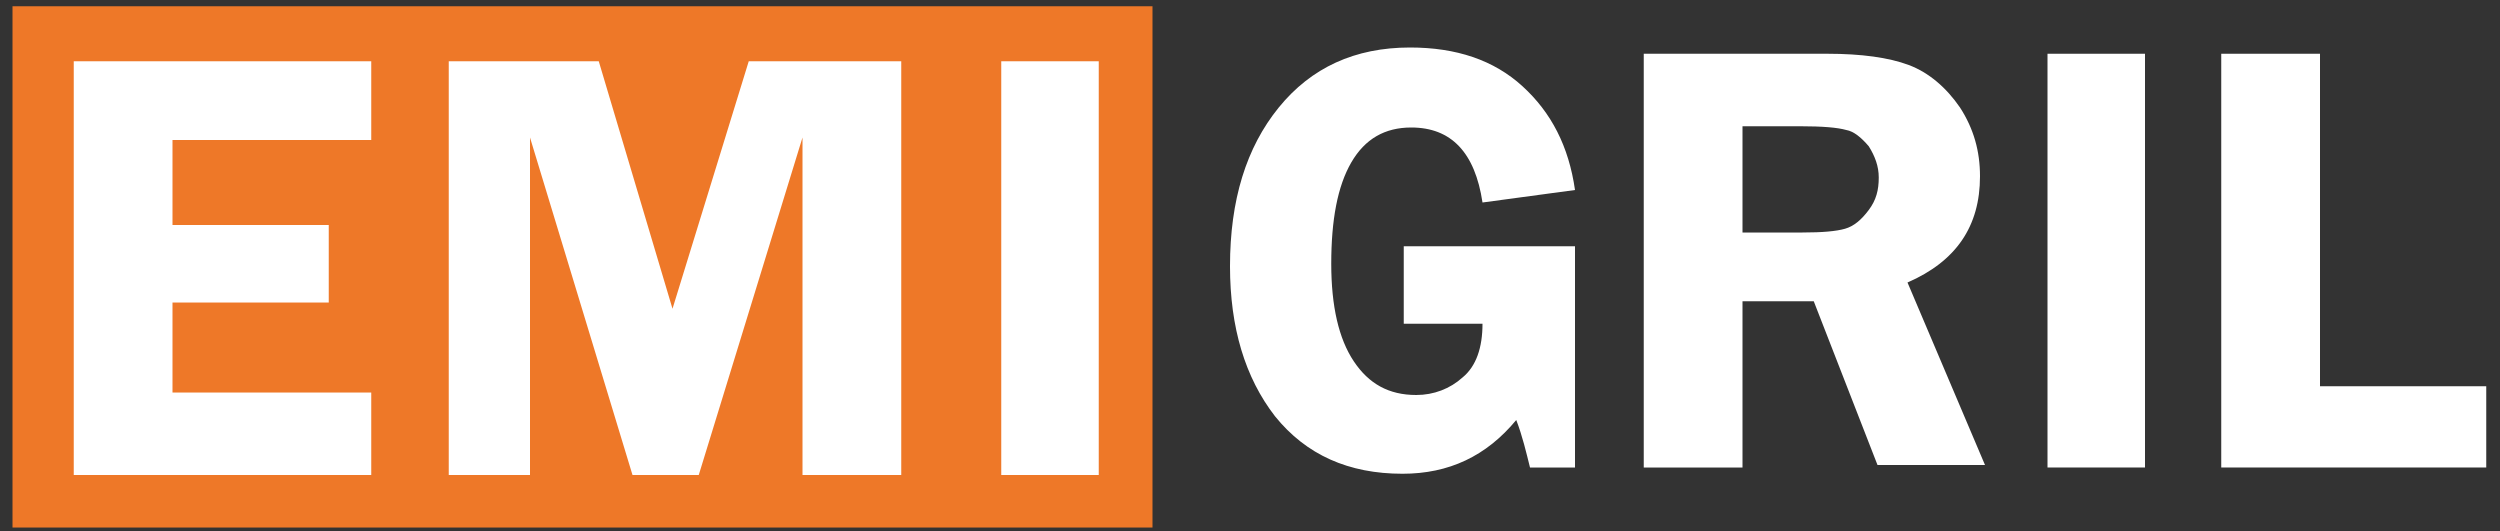 <?xml version="1.0" encoding="utf-8"?>
<!-- Generator: Adobe Illustrator 27.2.0, SVG Export Plug-In . SVG Version: 6.00 Build 0)  -->
<svg version="1.1" id="Layer_1" xmlns="http://www.w3.org/2000/svg" xmlns:xlink="http://www.w3.org/1999/xlink" x="0px" y="0px"
	 viewBox="0 0 200 42.5" style="enable-background:new 0 0 200 42.5;" xml:space="preserve">
<rect x="0" y="0" width="200" height="42.5" fill="#333333" stroke="none"/>
<style type="text/css">
	.st0{fill:#FFFFFF;}
	.st1{fill:#EE7828;}
</style>
<rect x="3.1" y="2.8" class="st0" width="86.9" height="37.2"/>
<g>
	<g>
		<path class="st0" d="M126,19.7v17.7h-3.6c-0.3-1.2-0.6-2.5-1.1-3.8c-2.4,2.9-5.4,4.3-9.1,4.3c-4.3,0-7.7-1.5-10.2-4.6
			c-2.4-3.1-3.6-7.1-3.6-12c0-5.3,1.3-9.5,3.9-12.7s6.1-4.8,10.5-4.8c3.7,0,6.7,1,9,3.1s3.7,4.8,4.2,8.3l-7.4,1c-0.6-4-2.5-6-5.7-6
			c-2.1,0-3.7,0.9-4.8,2.8c-1.1,1.9-1.6,4.6-1.6,8.1c0,3.4,0.6,6,1.8,7.8c1.2,1.8,2.8,2.7,5,2.7c1.4,0,2.7-0.5,3.7-1.4
			c1.1-0.9,1.6-2.4,1.6-4.3h-6.3v-6.2H126z"/>
		<path class="st0" d="M139.4,24.3v13.1h-7.9V4.3h14.7c2.7,0,4.9,0.3,6.5,0.9s3,1.8,4.1,3.4c1.1,1.7,1.6,3.5,1.6,5.5
			c0,4-1.9,6.8-5.8,8.5l6.2,14.6h-8.6l-5.1-13.1h-5.7V24.3z M139.4,10.2v8.4h4.8c1.6,0,2.7-0.1,3.4-0.3c0.7-0.2,1.3-0.7,1.9-1.5
			c0.6-0.8,0.8-1.6,0.8-2.6c0-0.9-0.3-1.7-0.8-2.5c-0.6-0.7-1.2-1.2-1.8-1.3c-0.7-0.2-1.9-0.3-3.7-0.3h-4.6V10.2z"/>
		<path class="st0" d="M171.6,4.3v33.1h-7.8V4.3H171.6z"/>
		<path class="st0" d="M185.6,30.9h13.3v6.5h-21.2V4.3h7.9V30.9z"/>
	</g>
	<path class="st1" d="M1,0.5v41.7h91.2V0.5H1z M29.7,11.2H13.8V18h12.5v6.2H13.8v7.2h15.9V38H5.9V4.9h23.8V11.2z M72.1,38h-7.9V11
		l-8.3,27h-5.3l-8.2-27v27h-6.5V4.9h12l5.9,19.8l6.1-19.8h12.2V38z M87.9,38h-7.8V4.9h7.8V38z"/>
</g>
</svg>
